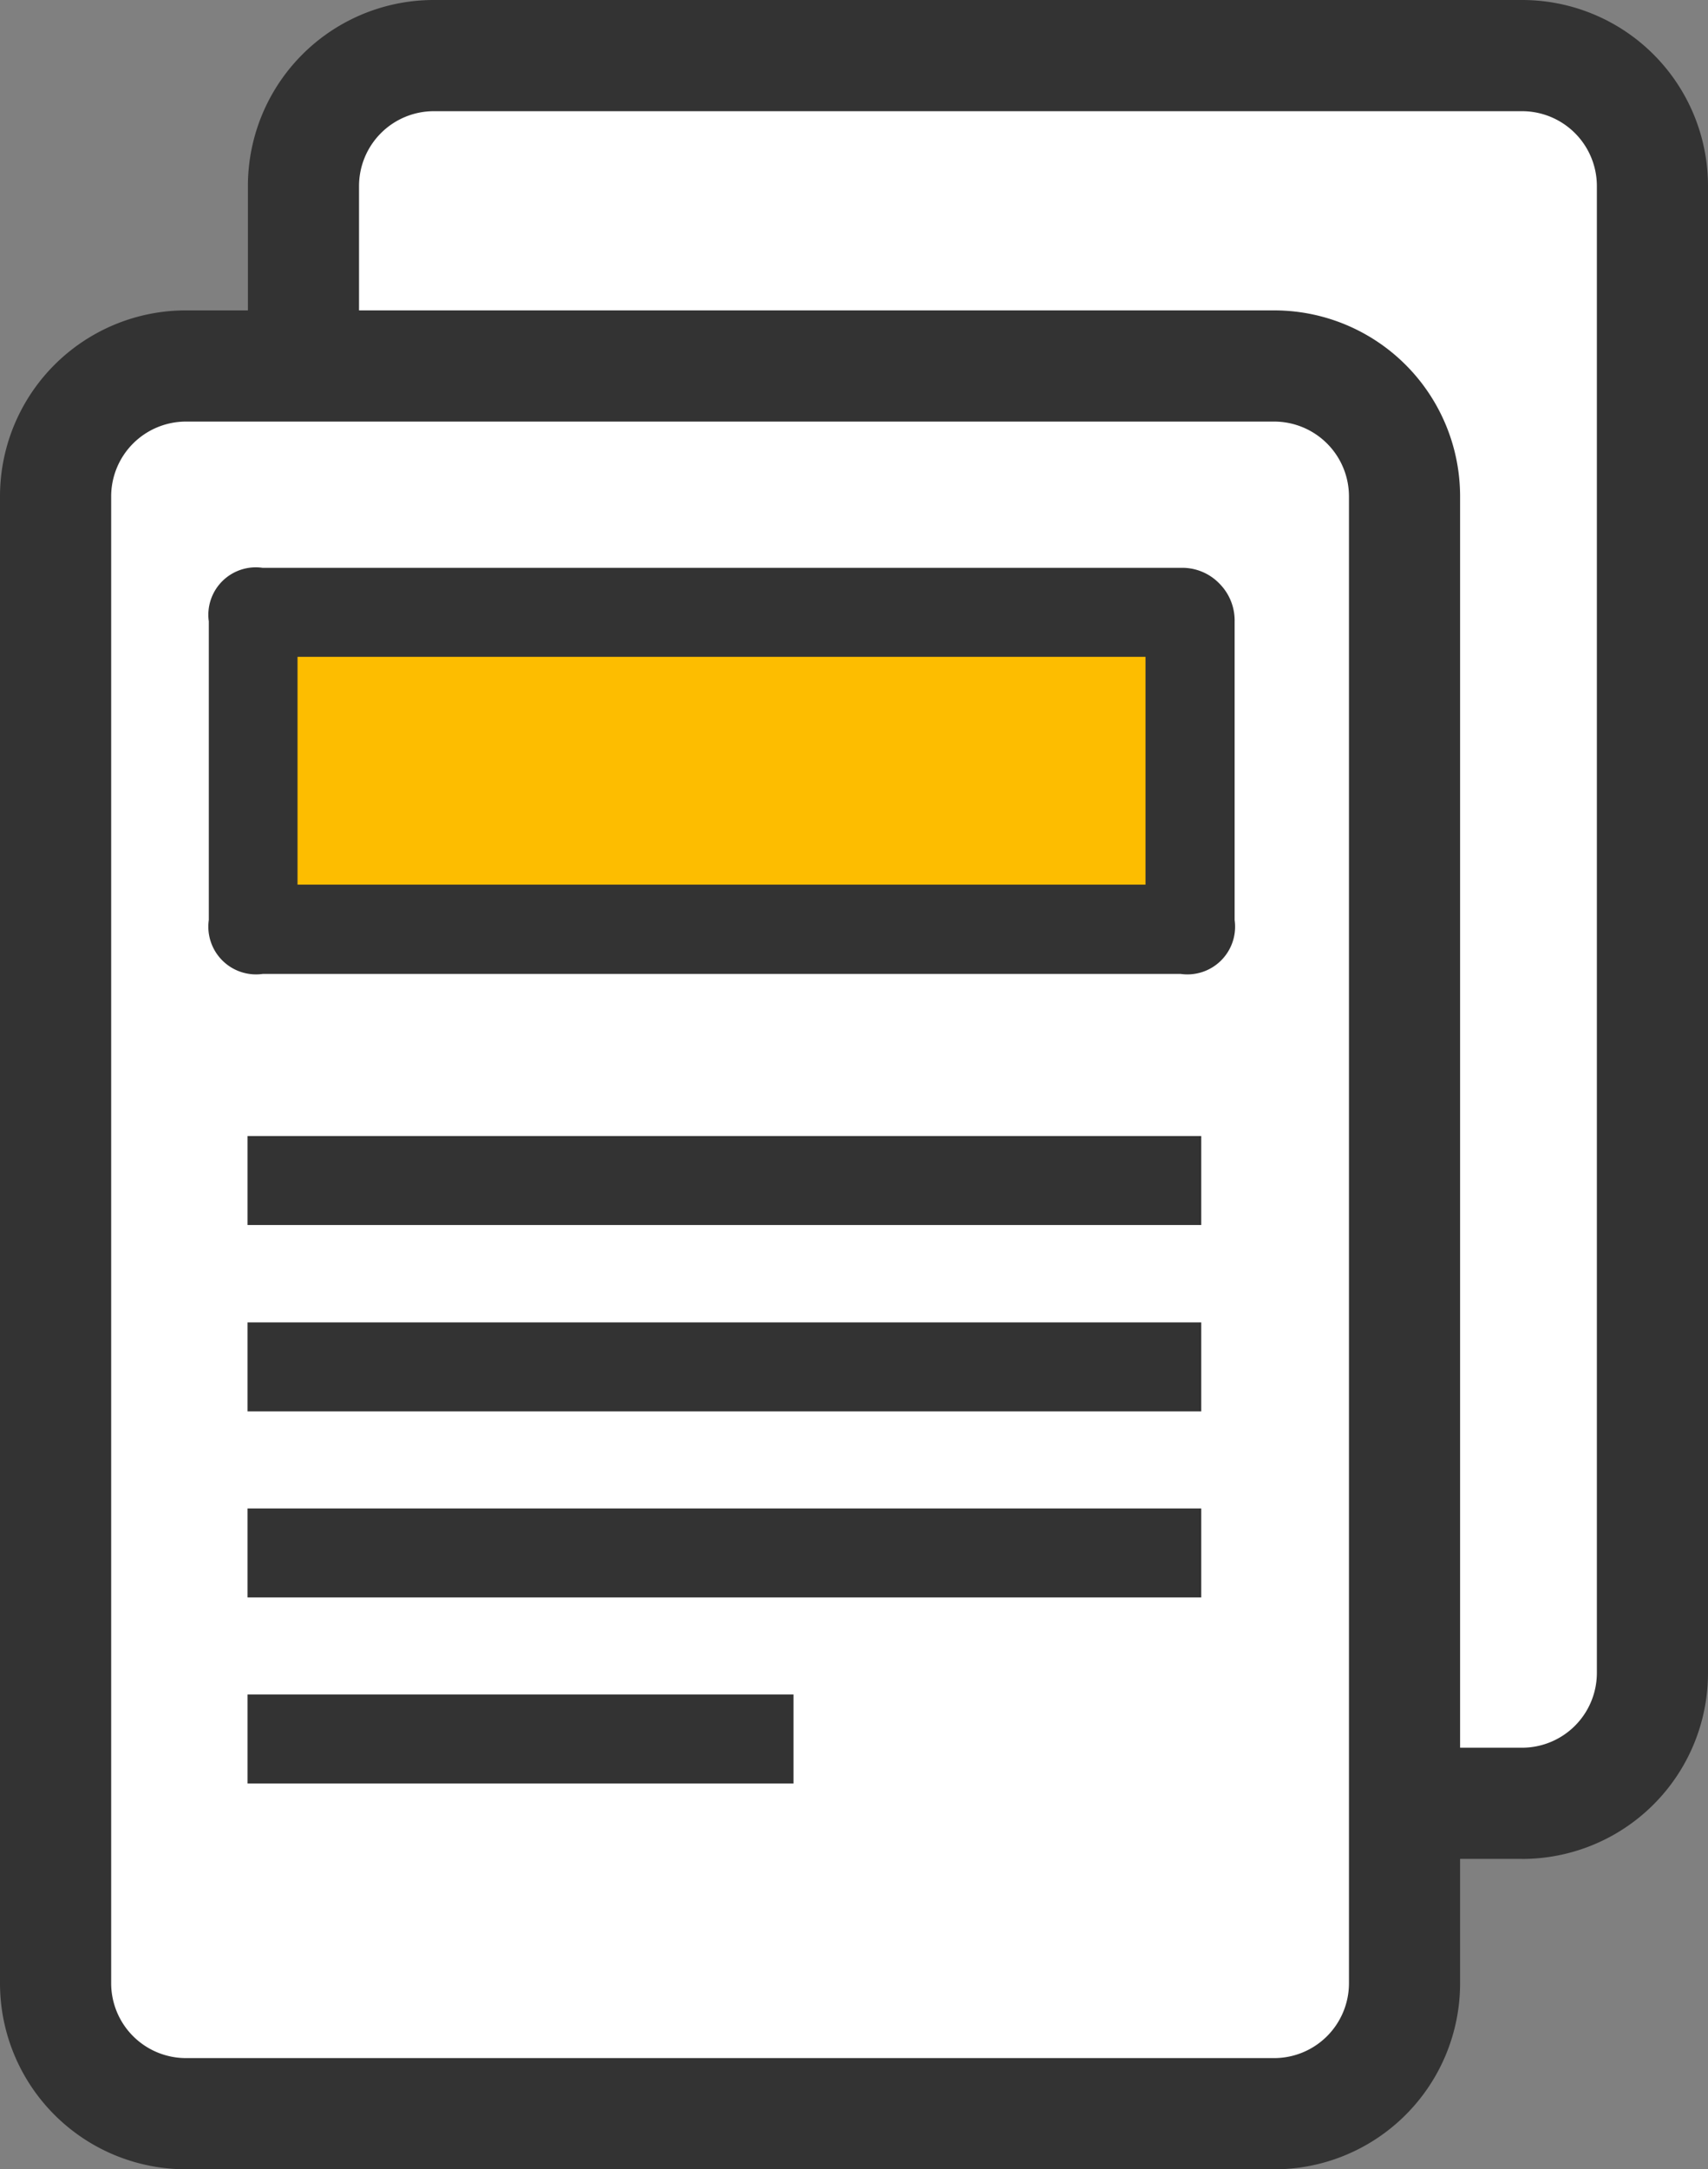 <svg xmlns="http://www.w3.org/2000/svg" width="42.158" height="53.515" viewBox="0 0 42.158 53.515">
  <rect x="0" y="0" width="42.158" height="53.515" fill="#808080" stroke="none"/>
  <g id="modificacion-icon" transform="translate(-0.01 -0.01)">
    <g id="_2943388717984" transform="translate(0.01 0.01)">
      <path id="Trazado_92" data-name="Trazado 92" d="M12.237,1.65H39.1a3.22,3.22,0,0,1,3.217,3.217V41.547A3.22,3.22,0,0,1,39.1,44.764H12.237A3.22,3.22,0,0,1,9.02,41.547V4.867A3.22,3.22,0,0,1,12.237,1.65Z" transform="translate(-1.529 -0.287)" fill="#fff"/>
      <path id="Trazado_93" data-name="Trazado 93" d="M38.82,43.124a1.847,1.847,0,0,0,1.846-1.846V4.6A1.847,1.847,0,0,0,38.82,2.753H11.959A1.847,1.847,0,0,0,10.113,4.6V41.279a1.847,1.847,0,0,0,1.846,1.846Zm0,2.743H11.959A4.588,4.588,0,0,1,7.37,41.279V4.6A4.588,4.588,0,0,1,11.959.01H38.82A4.588,4.588,0,0,1,43.409,4.6V41.279A4.588,4.588,0,0,1,38.82,45.868Z" transform="translate(-1.251 -0.01)" fill="#333"/>
      <path id="Trazado_94" data-name="Trazado 94" d="M4.867,10.86H31.728a3.22,3.22,0,0,1,3.217,3.217V50.757a3.22,3.22,0,0,1-3.217,3.217H4.867A3.22,3.22,0,0,1,1.65,50.757V14.077A3.22,3.22,0,0,1,4.867,10.86Z" transform="translate(-0.287 -1.84)" fill="#fff"/>
      <path id="Trazado_95" data-name="Trazado 95" d="M31.46,52.334a1.847,1.847,0,0,0,1.846-1.846V13.809a1.847,1.847,0,0,0-1.846-1.846H4.6a1.847,1.847,0,0,0-1.846,1.846V50.489A1.847,1.847,0,0,0,4.6,52.334Zm0,2.743H4.6A4.588,4.588,0,0,1,.01,50.489V13.809A4.588,4.588,0,0,1,4.6,9.22H31.46a4.588,4.588,0,0,1,4.589,4.589V50.489A4.588,4.588,0,0,1,31.46,55.078Z" transform="translate(-0.01 -1.563)" fill="#333"/>
      <path id="Trazado_96" data-name="Trazado 96" d="M7.36,33.72H30.9v2.195H7.36Z" transform="translate(-1.25 -5.695)" fill="#333"/>
      <path id="Trazado_97" data-name="Trazado 97" d="M7.36,39.25H30.9v2.195H7.36Z" transform="translate(-1.25 -6.628)" fill="#333"/>
      <path id="Trazado_98" data-name="Trazado 98" d="M7.36,44.77H30.9v2.195H7.36Z" transform="translate(-1.25 -7.558)" fill="#333"/>
      <path id="Trazado_99" data-name="Trazado 99" d="M7.36,50.29H20.836v2.195H7.36Z" transform="translate(-1.25 -8.489)" fill="#333"/>
      <path id="Trazado_100" data-name="Trazado 100" d="M7.53,25.08V19.094a.912.912,0,0,1,.266-.648.884.884,0,0,1,.648-.266H29.736a.912.912,0,0,1,.648.266.884.884,0,0,1,.266.648V25.08a.912.912,0,0,1-.266.648.884.884,0,0,1-.648.266H8.444a.912.912,0,0,1-.648-.266.884.884,0,0,1-.266-.648Z" transform="translate(-1.278 -3.074)" fill="#ebc74e"/>
      <path id="Trazado_101" data-name="Trazado 101" d="M7.53,25.762V18.4a.2.2,0,0,1,.224-.224H30.417a.2.2,0,0,1,.224.224v7.358a.2.2,0,0,1-.224.224H7.754a.2.2,0,0,1-.224-.224Z" transform="translate(-1.278 -3.074)" fill="#fdbd00"/>
      <path id="Trazado_102" data-name="Trazado 102" d="M6.21,25.539V18.182A1.171,1.171,0,0,1,7.54,16.86H30.2a1.272,1.272,0,0,1,.948.382,1.291,1.291,0,0,1,.382.948v7.358a1.177,1.177,0,0,1-1.33,1.33H7.54a1.177,1.177,0,0,1-1.33-1.33ZM8.4,19.055v5.62H29.33v-5.62Z" transform="translate(-1.056 -2.852)" fill="#333"/>
    </g>
  </g>
</svg>
